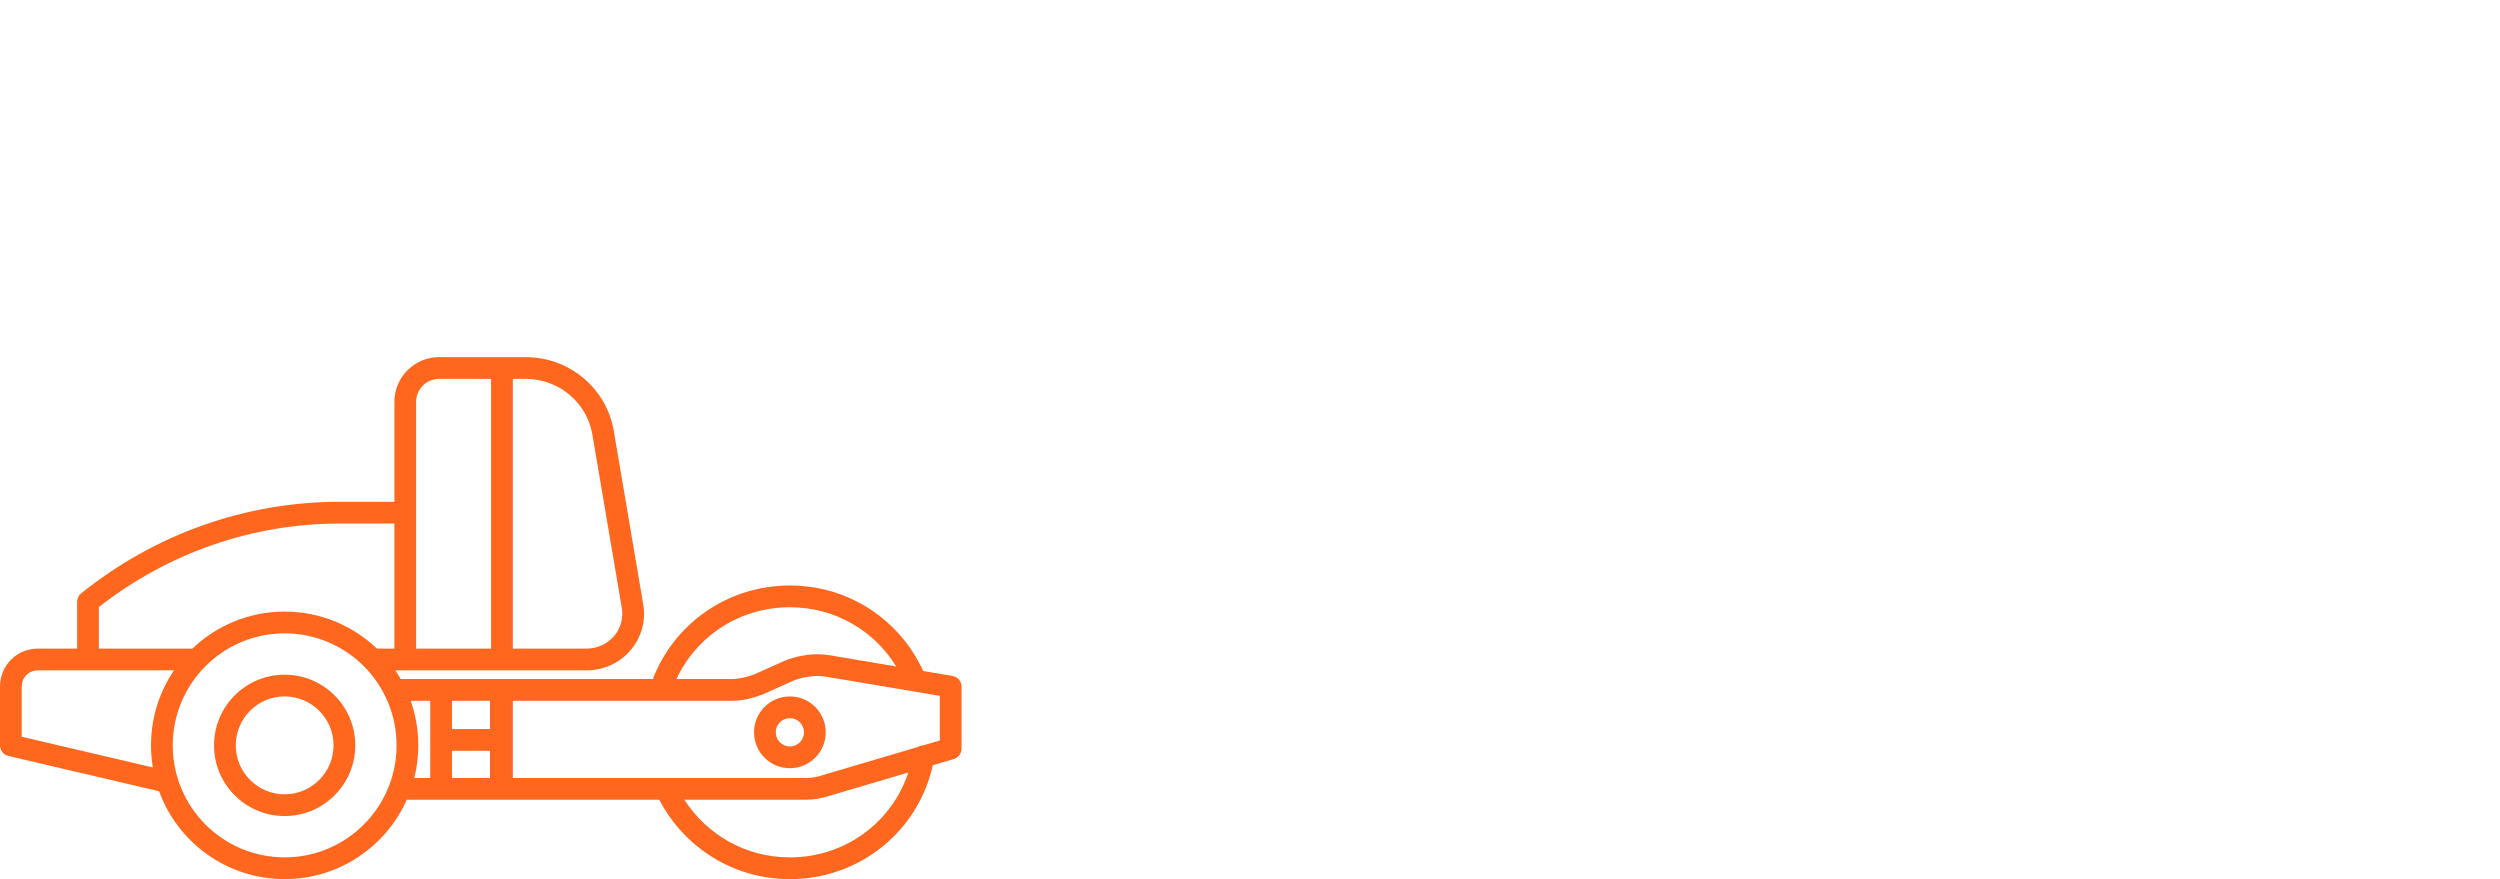 <svg width="182" height="64" viewBox="0 0 182 64" fill="none" xmlns="http://www.w3.org/2000/svg">
<path fill-rule="evenodd" clip-rule="evenodd" d="M28.712 29.246C28.712 27.463 30.173 26 31.955 26H38.282C41.429 26 44.135 28.249 44.677 31.325L44.678 31.33L46.812 43.909C47.298 46.464 45.33 48.8 42.712 48.8H28.778C28.918 49.006 29.049 49.217 29.173 49.433H36.463C36.477 49.433 36.49 49.434 36.503 49.434C36.516 49.434 36.529 49.433 36.542 49.433H47.53C49.056 45.44 52.933 42.625 57.503 42.625C61.835 42.625 65.522 45.151 67.206 48.848L69.34 49.207C69.721 49.271 70 49.601 70 49.987V54.5C70 54.851 69.769 55.16 69.433 55.259L67.909 55.71C66.851 60.496 62.608 64 57.503 64C53.329 64 49.784 61.644 47.995 58.221H36.542C36.529 58.221 36.516 58.221 36.503 58.22C36.49 58.221 36.477 58.221 36.463 58.221L29.615 58.221C28.099 61.626 24.688 64 20.723 64C16.523 64 12.944 61.336 11.582 57.603L0.611 55.033C0.253 54.95 0 54.63 0 54.263V49.987C0 48.442 1.224 47.217 2.768 47.217H5.616V43.812C5.616 43.572 5.725 43.346 5.912 43.195C11.27 38.888 17.851 36.529 24.757 36.529H28.712C28.712 36.529 28.712 36.529 28.712 36.529L28.712 29.246ZM28.712 38.112C28.712 38.112 28.712 38.112 28.712 38.112H24.757C18.343 38.112 12.225 40.26 7.198 44.195V47.217H14.008C15.754 45.549 18.119 44.525 20.723 44.525C23.327 44.525 25.692 45.549 27.439 47.217H28.712L28.712 38.112ZM30.294 47.217H35.751V27.583H31.955C31.047 27.583 30.294 28.337 30.294 29.246V47.217ZM37.333 27.583V47.217H42.712C44.362 47.217 45.557 45.758 45.257 44.2L45.254 44.182L43.119 31.6C43.119 31.599 43.119 31.599 43.119 31.598C42.711 29.291 40.672 27.583 38.282 27.583H37.333ZM12.668 48.8H2.768C2.098 48.8 1.582 49.316 1.582 49.987V53.635L11.126 55.87C11.04 55.347 10.994 54.81 10.994 54.263C10.994 52.238 11.612 50.358 12.668 48.8ZM30.161 56.638H31.322V51.017H29.898C30.257 52.032 30.452 53.124 30.452 54.263C30.452 55.082 30.351 55.877 30.161 56.638ZM32.904 51.017V53.075H35.672V51.017H32.904ZM35.672 54.658H32.904V56.638H35.672V54.658ZM37.333 56.638V53.873C37.333 53.871 37.333 53.869 37.333 53.867C37.333 53.865 37.333 53.863 37.333 53.861V51.017H48.072C48.084 51.017 48.097 51.017 48.109 51.017H53.232C54.068 51.017 54.797 50.829 55.487 50.57C55.502 50.565 55.517 50.558 55.533 50.552L57.799 49.535C58.571 49.257 59.37 49.136 60.14 49.264C60.14 49.264 60.14 49.264 60.14 49.264C60.14 49.264 60.141 49.264 60.141 49.264L68.418 50.657V53.908L67.222 54.262C67.073 54.264 66.931 54.308 66.81 54.384L59.889 56.432C59.88 56.435 59.871 56.438 59.863 56.441C59.465 56.574 59.074 56.638 58.689 56.638H48.502C48.491 56.637 48.48 56.637 48.468 56.638H37.333ZM49.824 58.221C51.45 60.744 54.255 62.417 57.503 62.417C61.545 62.417 64.937 59.851 66.126 56.238L60.35 57.947C59.803 58.128 59.249 58.221 58.689 58.221H49.824ZM49.247 49.433H53.232C53.812 49.433 54.341 49.307 54.909 49.096L57.179 48.078C57.197 48.07 57.215 48.062 57.233 48.056C58.192 47.707 59.282 47.516 60.401 47.702L60.402 47.703L65.241 48.517C63.646 45.915 60.797 44.208 57.503 44.208C53.82 44.208 50.678 46.345 49.247 49.433ZM20.723 46.108C16.224 46.108 12.576 49.759 12.576 54.263C12.576 58.766 16.224 62.417 20.723 62.417C25.223 62.417 28.87 58.766 28.87 54.263C28.87 49.759 25.223 46.108 20.723 46.108ZM20.723 50.7C18.757 50.7 17.164 52.295 17.164 54.263C17.164 56.23 18.757 57.825 20.723 57.825C22.689 57.825 24.282 56.23 24.282 54.263C24.282 52.295 22.689 50.7 20.723 50.7ZM15.582 54.263C15.582 51.42 17.884 49.117 20.723 49.117C23.563 49.117 25.864 51.42 25.864 54.263C25.864 57.105 23.563 59.408 20.723 59.408C17.884 59.408 15.582 57.105 15.582 54.263ZM57.503 52.283C56.935 52.283 56.475 52.744 56.475 53.312C56.475 53.881 56.935 54.342 57.503 54.342C58.071 54.342 58.531 53.881 58.531 53.312C58.531 52.744 58.071 52.283 57.503 52.283ZM54.893 53.312C54.893 51.87 56.061 50.7 57.503 50.7C58.944 50.7 60.113 51.87 60.113 53.312C60.113 54.755 58.944 55.925 57.503 55.925C56.061 55.925 54.893 54.755 54.893 53.312Z" fill="#FF671F"/>
</svg>
